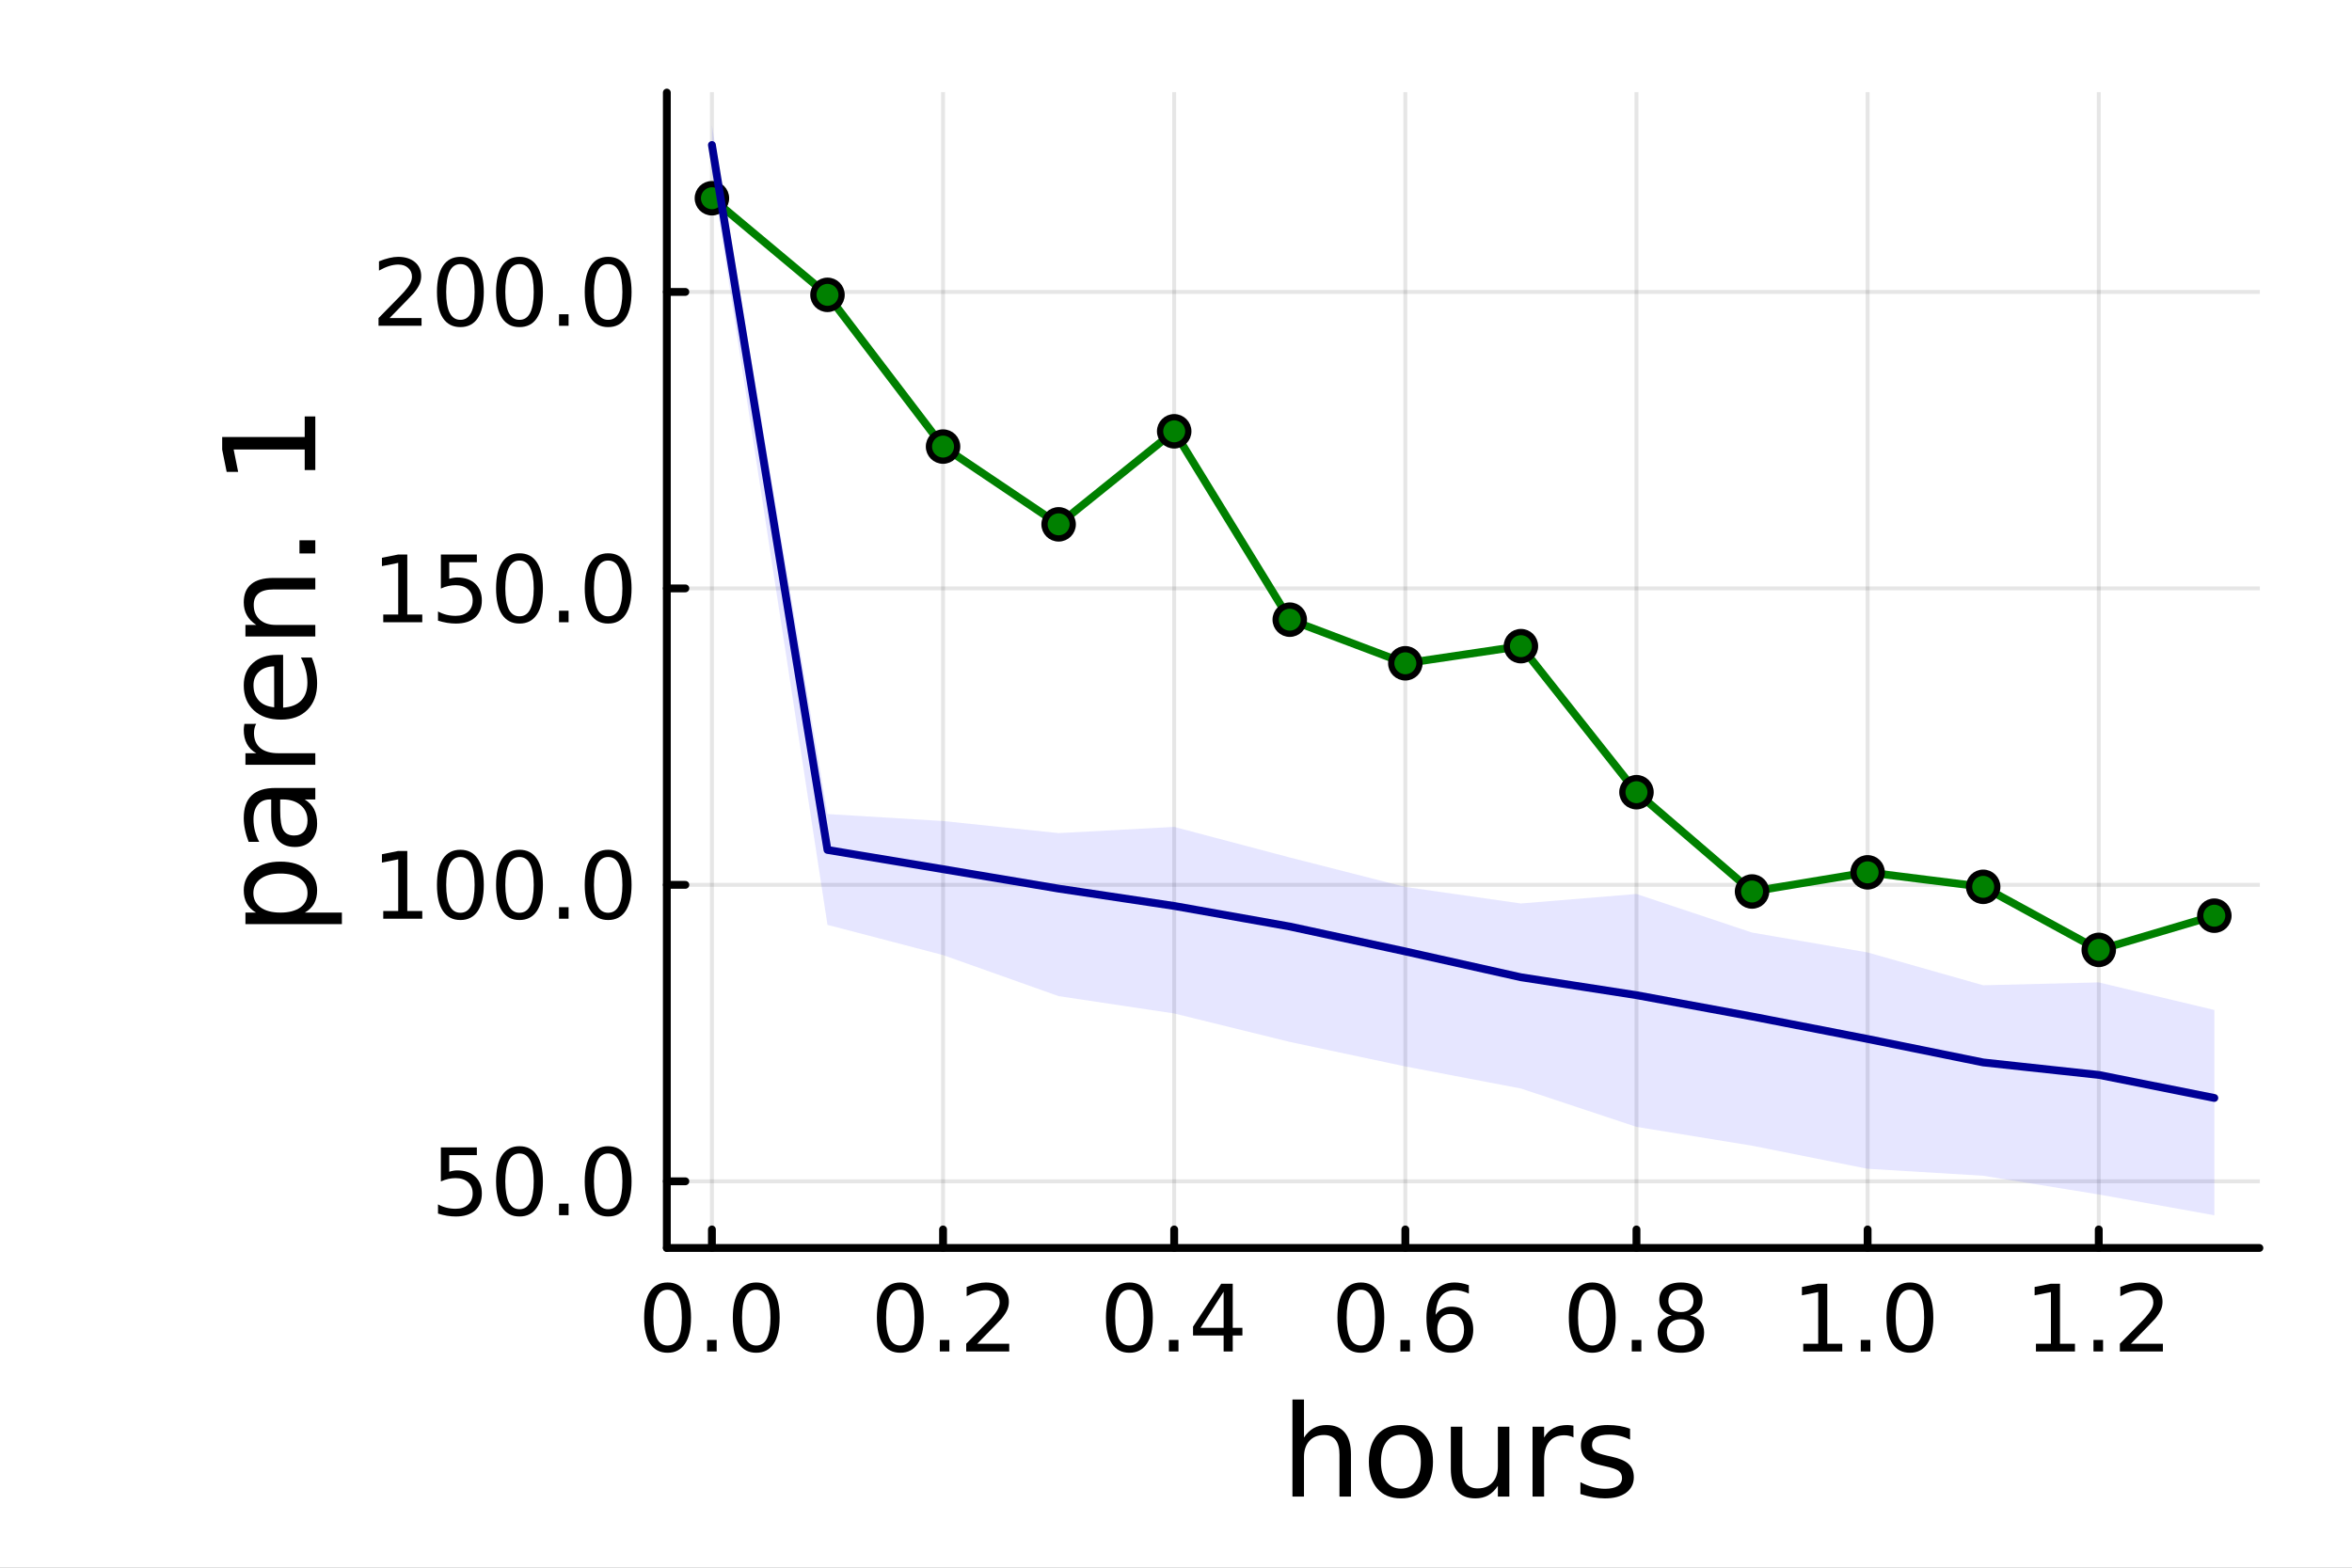 <?xml version="1.0" encoding="utf-8"?>
<svg xmlns="http://www.w3.org/2000/svg" xmlns:xlink="http://www.w3.org/1999/xlink" width="600" height="400" viewBox="0 0 2400 1600">
<rect x="0" y="0" width="2400" height="1600" fill="#808080" stroke="none"/>
<defs>
  <clipPath id="clip210">
    <rect x="0" y="0" width="2400" height="1600"/>
  </clipPath>
</defs>
<path clip-path="url(#clip210)" d="M0 1600 L2400 1600 L2400 0 L0 0  Z" fill="#ffffff" fill-rule="evenodd" fill-opacity="1"/>
<defs>
  <clipPath id="clip211">
    <rect x="480" y="0" width="1681" height="1600"/>
  </clipPath>
</defs>
<path clip-path="url(#clip210)" d="M680.45 1273.7 L2305.51 1273.7 L2305.51 94.488 L680.45 94.488  Z" fill="#ffffff" fill-rule="evenodd" fill-opacity="1"/>
<defs>
  <clipPath id="clip212">
    <rect x="680" y="94" width="1626" height="1180"/>
  </clipPath>
</defs>
<polyline clip-path="url(#clip212)" style="stroke:#000000; stroke-linecap:round; stroke-linejoin:round; stroke-width:4; stroke-opacity:0.1; fill:none" points="726.443,1273.7 726.443,94.488 "/>
<polyline clip-path="url(#clip212)" style="stroke:#000000; stroke-linecap:round; stroke-linejoin:round; stroke-width:4; stroke-opacity:0.1; fill:none" points="962.301,1273.7 962.301,94.488 "/>
<polyline clip-path="url(#clip212)" style="stroke:#000000; stroke-linecap:round; stroke-linejoin:round; stroke-width:4; stroke-opacity:0.1; fill:none" points="1198.16,1273.7 1198.16,94.488 "/>
<polyline clip-path="url(#clip212)" style="stroke:#000000; stroke-linecap:round; stroke-linejoin:round; stroke-width:4; stroke-opacity:0.1; fill:none" points="1434.02,1273.7 1434.02,94.488 "/>
<polyline clip-path="url(#clip212)" style="stroke:#000000; stroke-linecap:round; stroke-linejoin:round; stroke-width:4; stroke-opacity:0.1; fill:none" points="1669.87,1273.7 1669.87,94.488 "/>
<polyline clip-path="url(#clip212)" style="stroke:#000000; stroke-linecap:round; stroke-linejoin:round; stroke-width:4; stroke-opacity:0.1; fill:none" points="1905.73,1273.7 1905.73,94.488 "/>
<polyline clip-path="url(#clip212)" style="stroke:#000000; stroke-linecap:round; stroke-linejoin:round; stroke-width:4; stroke-opacity:0.1; fill:none" points="2141.59,1273.7 2141.59,94.488 "/>
<polyline clip-path="url(#clip210)" style="stroke:#000000; stroke-linecap:round; stroke-linejoin:round; stroke-width:8; stroke-opacity:1; fill:none" points="680.45,1273.7 2305.51,1273.7 "/>
<polyline clip-path="url(#clip210)" style="stroke:#000000; stroke-linecap:round; stroke-linejoin:round; stroke-width:8; stroke-opacity:1; fill:none" points="726.443,1273.7 726.443,1254.8 "/>
<polyline clip-path="url(#clip210)" style="stroke:#000000; stroke-linecap:round; stroke-linejoin:round; stroke-width:8; stroke-opacity:1; fill:none" points="962.301,1273.7 962.301,1254.8 "/>
<polyline clip-path="url(#clip210)" style="stroke:#000000; stroke-linecap:round; stroke-linejoin:round; stroke-width:8; stroke-opacity:1; fill:none" points="1198.16,1273.7 1198.16,1254.8 "/>
<polyline clip-path="url(#clip210)" style="stroke:#000000; stroke-linecap:round; stroke-linejoin:round; stroke-width:8; stroke-opacity:1; fill:none" points="1434.02,1273.7 1434.02,1254.8 "/>
<polyline clip-path="url(#clip210)" style="stroke:#000000; stroke-linecap:round; stroke-linejoin:round; stroke-width:8; stroke-opacity:1; fill:none" points="1669.87,1273.7 1669.87,1254.8 "/>
<polyline clip-path="url(#clip210)" style="stroke:#000000; stroke-linecap:round; stroke-linejoin:round; stroke-width:8; stroke-opacity:1; fill:none" points="1905.73,1273.7 1905.73,1254.8 "/>
<polyline clip-path="url(#clip210)" style="stroke:#000000; stroke-linecap:round; stroke-linejoin:round; stroke-width:8; stroke-opacity:1; fill:none" points="2141.59,1273.7 2141.59,1254.8 "/>
<path clip-path="url(#clip210)" d="M681.211 1316.33 Q673.989 1316.33 670.332 1323.46 Q666.721 1330.55 666.721 1344.81 Q666.721 1359.02 670.332 1366.15 Q673.989 1373.23 681.211 1373.23 Q688.48 1373.23 692.091 1366.15 Q695.748 1359.02 695.748 1344.81 Q695.748 1330.55 692.091 1323.46 Q688.48 1316.33 681.211 1316.33 M681.211 1308.93 Q692.832 1308.93 698.943 1318.14 Q705.1 1327.31 705.1 1344.81 Q705.1 1362.26 698.943 1371.47 Q692.832 1380.64 681.211 1380.64 Q669.591 1380.64 663.434 1371.47 Q657.323 1362.26 657.323 1344.81 Q657.323 1327.31 663.434 1318.14 Q669.591 1308.93 681.211 1308.93 Z" fill="#000000" fill-rule="nonzero" fill-opacity="1" /><path clip-path="url(#clip210)" d="M721.535 1367.54 L731.304 1367.54 L731.304 1379.3 L721.535 1379.3 L721.535 1367.54 Z" fill="#000000" fill-rule="nonzero" fill-opacity="1" /><path clip-path="url(#clip210)" d="M771.674 1316.33 Q764.452 1316.33 760.794 1323.46 Q757.183 1330.55 757.183 1344.81 Q757.183 1359.02 760.794 1366.15 Q764.452 1373.23 771.674 1373.23 Q778.942 1373.23 782.553 1366.15 Q786.211 1359.02 786.211 1344.81 Q786.211 1330.55 782.553 1323.46 Q778.942 1316.33 771.674 1316.33 M771.674 1308.93 Q783.294 1308.93 789.405 1318.14 Q795.563 1327.31 795.563 1344.81 Q795.563 1362.26 789.405 1371.47 Q783.294 1380.64 771.674 1380.64 Q760.054 1380.64 753.896 1371.47 Q747.785 1362.26 747.785 1344.81 Q747.785 1327.31 753.896 1318.14 Q760.054 1308.93 771.674 1308.93 Z" fill="#000000" fill-rule="nonzero" fill-opacity="1" /><path clip-path="url(#clip210)" d="M918.667 1316.33 Q911.444 1316.33 907.787 1323.46 Q904.176 1330.55 904.176 1344.81 Q904.176 1359.02 907.787 1366.15 Q911.444 1373.23 918.667 1373.23 Q925.935 1373.23 929.546 1366.15 Q933.204 1359.02 933.204 1344.81 Q933.204 1330.55 929.546 1323.46 Q925.935 1316.33 918.667 1316.33 M918.667 1308.93 Q930.287 1308.93 936.398 1318.14 Q942.555 1327.31 942.555 1344.81 Q942.555 1362.26 936.398 1371.47 Q930.287 1380.64 918.667 1380.64 Q907.046 1380.64 900.889 1371.47 Q894.778 1362.26 894.778 1344.81 Q894.778 1327.31 900.889 1318.14 Q907.046 1308.93 918.667 1308.93 Z" fill="#000000" fill-rule="nonzero" fill-opacity="1" /><path clip-path="url(#clip210)" d="M958.99 1367.54 L968.759 1367.54 L968.759 1379.3 L958.99 1379.3 L958.99 1367.54 Z" fill="#000000" fill-rule="nonzero" fill-opacity="1" /><path clip-path="url(#clip210)" d="M997.185 1371.43 L1029.82 1371.43 L1029.82 1379.3 L985.935 1379.3 L985.935 1371.43 Q991.259 1365.92 1000.43 1356.66 Q1009.64 1347.35 1012 1344.67 Q1016.49 1339.62 1018.25 1336.15 Q1020.05 1332.63 1020.05 1329.25 Q1020.05 1323.74 1016.17 1320.27 Q1012.32 1316.8 1006.12 1316.8 Q1001.72 1316.8 996.814 1318.32 Q991.953 1319.85 986.398 1322.95 L986.398 1313.51 Q992.046 1311.24 996.953 1310.08 Q1001.86 1308.93 1005.93 1308.93 Q1016.68 1308.93 1023.06 1314.3 Q1029.45 1319.67 1029.45 1328.65 Q1029.45 1332.91 1027.83 1336.75 Q1026.26 1340.55 1022.05 1345.73 Q1020.89 1347.07 1014.68 1353.51 Q1008.48 1359.9 997.185 1371.43 Z" fill="#000000" fill-rule="nonzero" fill-opacity="1" /><path clip-path="url(#clip210)" d="M1152.44 1316.33 Q1145.22 1316.33 1141.56 1323.46 Q1137.95 1330.55 1137.95 1344.81 Q1137.95 1359.02 1141.56 1366.15 Q1145.22 1373.23 1152.44 1373.23 Q1159.71 1373.23 1163.32 1366.15 Q1166.98 1359.02 1166.98 1344.81 Q1166.98 1330.55 1163.32 1323.46 Q1159.71 1316.33 1152.44 1316.33 M1152.44 1308.93 Q1164.06 1308.93 1170.17 1318.14 Q1176.33 1327.31 1176.33 1344.81 Q1176.33 1362.26 1170.17 1371.47 Q1164.06 1380.64 1152.44 1380.64 Q1140.82 1380.64 1134.66 1371.47 Q1128.55 1362.26 1128.55 1344.81 Q1128.55 1327.31 1134.66 1318.14 Q1140.82 1308.93 1152.44 1308.93 Z" fill="#000000" fill-rule="nonzero" fill-opacity="1" /><path clip-path="url(#clip210)" d="M1192.77 1367.54 L1202.53 1367.54 L1202.53 1379.3 L1192.77 1379.3 L1192.77 1367.54 Z" fill="#000000" fill-rule="nonzero" fill-opacity="1" /><path clip-path="url(#clip210)" d="M1248.6 1318.32 L1224.99 1355.22 L1248.6 1355.22 L1248.6 1318.32 M1246.14 1310.18 L1257.9 1310.18 L1257.9 1355.22 L1267.76 1355.22 L1267.76 1363 L1257.9 1363 L1257.9 1379.3 L1248.6 1379.3 L1248.6 1363 L1217.39 1363 L1217.39 1353.97 L1246.14 1310.18 Z" fill="#000000" fill-rule="nonzero" fill-opacity="1" /><path clip-path="url(#clip210)" d="M1388.62 1316.33 Q1381.4 1316.33 1377.74 1323.46 Q1374.13 1330.55 1374.13 1344.81 Q1374.13 1359.02 1377.74 1366.15 Q1381.4 1373.23 1388.62 1373.23 Q1395.89 1373.23 1399.5 1366.15 Q1403.16 1359.02 1403.16 1344.81 Q1403.16 1330.55 1399.5 1323.46 Q1395.89 1316.33 1388.62 1316.33 M1388.62 1308.93 Q1400.24 1308.93 1406.35 1318.14 Q1412.51 1327.31 1412.51 1344.81 Q1412.51 1362.26 1406.35 1371.47 Q1400.24 1380.64 1388.62 1380.64 Q1377 1380.64 1370.85 1371.47 Q1364.73 1362.26 1364.73 1344.81 Q1364.73 1327.31 1370.85 1318.14 Q1377 1308.93 1388.62 1308.93 Z" fill="#000000" fill-rule="nonzero" fill-opacity="1" /><path clip-path="url(#clip210)" d="M1428.95 1367.54 L1438.72 1367.54 L1438.72 1379.3 L1428.95 1379.3 L1428.95 1367.54 Z" fill="#000000" fill-rule="nonzero" fill-opacity="1" /><path clip-path="url(#clip210)" d="M1480.24 1341.01 Q1473.95 1341.01 1470.24 1345.31 Q1466.59 1349.62 1466.59 1357.12 Q1466.59 1364.57 1470.24 1368.93 Q1473.95 1373.23 1480.24 1373.23 Q1486.54 1373.23 1490.2 1368.93 Q1493.9 1364.57 1493.9 1357.12 Q1493.9 1349.62 1490.2 1345.31 Q1486.54 1341.01 1480.24 1341.01 M1498.81 1311.7 L1498.81 1320.22 Q1495.29 1318.56 1491.68 1317.68 Q1488.11 1316.8 1484.6 1316.8 Q1475.34 1316.8 1470.43 1323.05 Q1465.57 1329.3 1464.87 1341.93 Q1467.6 1337.91 1471.72 1335.78 Q1475.85 1333.6 1480.8 1333.6 Q1491.22 1333.6 1497.23 1339.94 Q1503.3 1346.24 1503.3 1357.12 Q1503.3 1367.77 1497 1374.2 Q1490.71 1380.64 1480.24 1380.64 Q1468.25 1380.64 1461.91 1371.47 Q1455.57 1362.26 1455.57 1344.81 Q1455.57 1328.42 1463.35 1318.69 Q1471.12 1308.93 1484.22 1308.93 Q1487.74 1308.93 1491.31 1309.62 Q1494.92 1310.31 1498.81 1311.7 Z" fill="#000000" fill-rule="nonzero" fill-opacity="1" /><path clip-path="url(#clip210)" d="M1624.74 1316.33 Q1617.51 1316.33 1613.86 1323.46 Q1610.25 1330.55 1610.25 1344.81 Q1610.25 1359.02 1613.86 1366.15 Q1617.51 1373.23 1624.74 1373.23 Q1632 1373.23 1635.62 1366.15 Q1639.27 1359.02 1639.27 1344.81 Q1639.27 1330.55 1635.62 1323.46 Q1632 1316.33 1624.74 1316.33 M1624.74 1308.93 Q1636.36 1308.93 1642.47 1318.14 Q1648.62 1327.31 1648.62 1344.81 Q1648.62 1362.26 1642.47 1371.47 Q1636.36 1380.64 1624.74 1380.64 Q1613.12 1380.64 1606.96 1371.47 Q1600.85 1362.26 1600.85 1344.81 Q1600.85 1327.31 1606.96 1318.14 Q1613.12 1308.93 1624.74 1308.93 Z" fill="#000000" fill-rule="nonzero" fill-opacity="1" /><path clip-path="url(#clip210)" d="M1665.06 1367.54 L1674.83 1367.54 L1674.83 1379.3 L1665.06 1379.3 L1665.06 1367.54 Z" fill="#000000" fill-rule="nonzero" fill-opacity="1" /><path clip-path="url(#clip210)" d="M1715.2 1346.47 Q1708.53 1346.47 1704.69 1350.04 Q1700.89 1353.6 1700.89 1359.85 Q1700.89 1366.1 1704.69 1369.67 Q1708.53 1373.23 1715.2 1373.23 Q1721.87 1373.23 1725.71 1369.67 Q1729.55 1366.06 1729.55 1359.85 Q1729.55 1353.6 1725.71 1350.04 Q1721.91 1346.47 1715.2 1346.47 M1705.85 1342.49 Q1699.83 1341.01 1696.45 1336.89 Q1693.12 1332.77 1693.12 1326.84 Q1693.12 1318.56 1698.99 1313.74 Q1704.92 1308.93 1715.2 1308.93 Q1725.52 1308.93 1731.4 1313.74 Q1737.28 1318.56 1737.28 1326.84 Q1737.28 1332.77 1733.9 1336.89 Q1730.57 1341.01 1724.6 1342.49 Q1731.36 1344.06 1735.11 1348.65 Q1738.9 1353.23 1738.9 1359.85 Q1738.9 1369.9 1732.74 1375.27 Q1726.63 1380.64 1715.2 1380.64 Q1703.76 1380.64 1697.61 1375.27 Q1691.49 1369.9 1691.49 1359.85 Q1691.49 1353.23 1695.29 1348.65 Q1699.09 1344.06 1705.85 1342.49 M1702.42 1327.72 Q1702.42 1333.09 1705.75 1336.1 Q1709.13 1339.11 1715.2 1339.11 Q1721.22 1339.11 1724.6 1336.1 Q1728.02 1333.09 1728.02 1327.72 Q1728.02 1322.35 1724.6 1319.34 Q1721.22 1316.33 1715.2 1316.33 Q1709.13 1316.33 1705.75 1319.34 Q1702.42 1322.35 1702.42 1327.72 Z" fill="#000000" fill-rule="nonzero" fill-opacity="1" /><path clip-path="url(#clip210)" d="M1840.04 1371.43 L1855.32 1371.43 L1855.32 1318.69 L1838.7 1322.03 L1838.7 1313.51 L1855.22 1310.18 L1864.58 1310.18 L1864.58 1371.43 L1879.85 1371.43 L1879.85 1379.3 L1840.04 1379.3 L1840.04 1371.43 Z" fill="#000000" fill-rule="nonzero" fill-opacity="1" /><path clip-path="url(#clip210)" d="M1898.74 1367.54 L1908.51 1367.54 L1908.51 1379.3 L1898.74 1379.3 L1898.74 1367.54 Z" fill="#000000" fill-rule="nonzero" fill-opacity="1" /><path clip-path="url(#clip210)" d="M1948.88 1316.33 Q1941.66 1316.33 1938 1323.46 Q1934.39 1330.55 1934.39 1344.81 Q1934.39 1359.02 1938 1366.15 Q1941.66 1373.23 1948.88 1373.23 Q1956.15 1373.23 1959.76 1366.15 Q1963.42 1359.02 1963.42 1344.81 Q1963.42 1330.55 1959.76 1323.46 Q1956.15 1316.33 1948.88 1316.33 M1948.88 1308.93 Q1960.5 1308.93 1966.61 1318.14 Q1972.77 1327.31 1972.77 1344.81 Q1972.77 1362.26 1966.61 1371.47 Q1960.5 1380.64 1948.88 1380.64 Q1937.26 1380.64 1931.1 1371.47 Q1924.99 1362.26 1924.99 1344.81 Q1924.99 1327.31 1931.1 1318.14 Q1937.26 1308.93 1948.88 1308.93 Z" fill="#000000" fill-rule="nonzero" fill-opacity="1" /><path clip-path="url(#clip210)" d="M2077.49 1371.43 L2092.77 1371.43 L2092.77 1318.69 L2076.15 1322.03 L2076.15 1313.51 L2092.68 1310.18 L2102.03 1310.18 L2102.03 1371.43 L2117.31 1371.43 L2117.31 1379.3 L2077.49 1379.3 L2077.49 1371.43 Z" fill="#000000" fill-rule="nonzero" fill-opacity="1" /><path clip-path="url(#clip210)" d="M2136.2 1367.54 L2145.97 1367.54 L2145.97 1379.3 L2136.2 1379.3 L2136.2 1367.54 Z" fill="#000000" fill-rule="nonzero" fill-opacity="1" /><path clip-path="url(#clip210)" d="M2174.39 1371.43 L2207.03 1371.43 L2207.03 1379.3 L2163.14 1379.3 L2163.14 1371.43 Q2168.47 1365.92 2177.63 1356.66 Q2186.84 1347.35 2189.21 1344.67 Q2193.7 1339.62 2195.46 1336.15 Q2197.26 1332.63 2197.26 1329.25 Q2197.26 1323.74 2193.37 1320.27 Q2189.53 1316.8 2183.33 1316.8 Q2178.93 1316.8 2174.02 1318.32 Q2169.16 1319.85 2163.6 1322.95 L2163.6 1313.51 Q2169.25 1311.24 2174.16 1310.08 Q2179.07 1308.93 2183.14 1308.93 Q2193.88 1308.93 2200.27 1314.3 Q2206.66 1319.67 2206.66 1328.65 Q2206.66 1332.91 2205.04 1336.75 Q2203.47 1340.55 2199.25 1345.73 Q2198.09 1347.07 2191.89 1353.51 Q2185.69 1359.9 2174.39 1371.43 Z" fill="#000000" fill-rule="nonzero" fill-opacity="1" /><path clip-path="url(#clip210)" d="M1378.53 1484.39 L1378.53 1527.42 L1366.81 1527.42 L1366.81 1484.77 Q1366.81 1474.65 1362.87 1469.62 Q1358.92 1464.59 1351.03 1464.59 Q1341.54 1464.59 1336.07 1470.64 Q1330.59 1476.69 1330.59 1487.13 L1330.59 1527.42 L1318.82 1527.42 L1318.82 1428.37 L1330.59 1428.37 L1330.59 1467.2 Q1334.79 1460.77 1340.46 1457.59 Q1346.19 1454.41 1353.64 1454.41 Q1365.92 1454.41 1372.22 1462.05 Q1378.53 1469.62 1378.53 1484.39 Z" fill="#000000" fill-rule="nonzero" fill-opacity="1" /><path clip-path="url(#clip210)" d="M1429.51 1464.34 Q1420.09 1464.34 1414.62 1471.72 Q1409.14 1479.04 1409.14 1491.84 Q1409.14 1504.63 1414.56 1512.02 Q1420.03 1519.34 1429.51 1519.34 Q1438.87 1519.34 1444.35 1511.96 Q1449.82 1504.57 1449.82 1491.84 Q1449.82 1479.17 1444.35 1471.79 Q1438.87 1464.34 1429.51 1464.34 M1429.51 1454.41 Q1444.79 1454.41 1453.51 1464.34 Q1462.23 1474.27 1462.23 1491.84 Q1462.23 1509.35 1453.51 1519.34 Q1444.79 1529.27 1429.51 1529.27 Q1414.17 1529.27 1405.45 1519.34 Q1396.8 1509.35 1396.8 1491.84 Q1396.8 1474.27 1405.45 1464.34 Q1414.17 1454.41 1429.51 1454.41 Z" fill="#000000" fill-rule="nonzero" fill-opacity="1" /><path clip-path="url(#clip210)" d="M1480.44 1499.29 L1480.44 1456.13 L1492.15 1456.13 L1492.15 1498.84 Q1492.15 1508.96 1496.1 1514.06 Q1500.05 1519.08 1507.94 1519.08 Q1517.43 1519.08 1522.9 1513.04 Q1528.44 1506.99 1528.44 1496.55 L1528.44 1456.13 L1540.15 1456.13 L1540.15 1527.42 L1528.44 1527.42 L1528.44 1516.47 Q1524.17 1522.97 1518.51 1526.15 Q1512.91 1529.27 1505.46 1529.27 Q1493.17 1529.27 1486.81 1521.63 Q1480.44 1513.99 1480.44 1499.29 M1509.91 1454.41 L1509.91 1454.41 Z" fill="#000000" fill-rule="nonzero" fill-opacity="1" /><path clip-path="url(#clip210)" d="M1605.59 1467.08 Q1603.62 1465.93 1601.26 1465.42 Q1598.97 1464.85 1596.17 1464.85 Q1586.24 1464.85 1580.89 1471.34 Q1575.61 1477.77 1575.61 1489.87 L1575.61 1527.42 L1563.83 1527.42 L1563.83 1456.13 L1575.61 1456.13 L1575.61 1467.2 Q1579.3 1460.71 1585.22 1457.59 Q1591.14 1454.41 1599.61 1454.41 Q1600.82 1454.41 1602.28 1454.6 Q1603.74 1454.73 1605.53 1455.05 L1605.59 1467.08 Z" fill="#000000" fill-rule="nonzero" fill-opacity="1" /><path clip-path="url(#clip210)" d="M1663.33 1458.23 L1663.33 1469.3 Q1658.36 1466.76 1653.01 1465.49 Q1647.67 1464.21 1641.94 1464.21 Q1633.22 1464.21 1628.83 1466.89 Q1624.5 1469.56 1624.5 1474.91 Q1624.5 1478.98 1627.62 1481.34 Q1630.73 1483.63 1640.16 1485.73 L1644.17 1486.62 Q1656.64 1489.29 1661.86 1494.19 Q1667.15 1499.03 1667.15 1507.75 Q1667.15 1517.68 1659.25 1523.48 Q1651.42 1529.27 1637.67 1529.27 Q1631.94 1529.27 1625.71 1528.12 Q1619.53 1527.04 1612.66 1524.81 L1612.66 1512.72 Q1619.15 1516.09 1625.45 1517.81 Q1631.75 1519.47 1637.93 1519.47 Q1646.2 1519.47 1650.66 1516.67 Q1655.12 1513.8 1655.12 1508.64 Q1655.12 1503.87 1651.87 1501.32 Q1648.69 1498.78 1637.8 1496.42 L1633.73 1495.47 Q1622.84 1493.18 1618 1488.47 Q1613.17 1483.69 1613.17 1475.42 Q1613.17 1465.36 1620.3 1459.88 Q1627.42 1454.41 1640.54 1454.41 Q1647.03 1454.41 1652.76 1455.36 Q1658.49 1456.32 1663.33 1458.23 Z" fill="#000000" fill-rule="nonzero" fill-opacity="1" /><polyline clip-path="url(#clip212)" style="stroke:#000000; stroke-linecap:round; stroke-linejoin:round; stroke-width:4; stroke-opacity:0.1; fill:none" points="680.45,1205.66 2305.51,1205.66 "/>
<polyline clip-path="url(#clip212)" style="stroke:#000000; stroke-linecap:round; stroke-linejoin:round; stroke-width:4; stroke-opacity:0.1; fill:none" points="680.45,903.086 2305.51,903.086 "/>
<polyline clip-path="url(#clip212)" style="stroke:#000000; stroke-linecap:round; stroke-linejoin:round; stroke-width:4; stroke-opacity:0.1; fill:none" points="680.45,600.513 2305.51,600.513 "/>
<polyline clip-path="url(#clip212)" style="stroke:#000000; stroke-linecap:round; stroke-linejoin:round; stroke-width:4; stroke-opacity:0.1; fill:none" points="680.45,297.94 2305.51,297.94 "/>
<polyline clip-path="url(#clip210)" style="stroke:#000000; stroke-linecap:round; stroke-linejoin:round; stroke-width:8; stroke-opacity:1; fill:none" points="680.45,1273.7 680.45,94.488 "/>
<polyline clip-path="url(#clip210)" style="stroke:#000000; stroke-linecap:round; stroke-linejoin:round; stroke-width:8; stroke-opacity:1; fill:none" points="680.45,1205.66 699.348,1205.66 "/>
<polyline clip-path="url(#clip210)" style="stroke:#000000; stroke-linecap:round; stroke-linejoin:round; stroke-width:8; stroke-opacity:1; fill:none" points="680.45,903.086 699.348,903.086 "/>
<polyline clip-path="url(#clip210)" style="stroke:#000000; stroke-linecap:round; stroke-linejoin:round; stroke-width:8; stroke-opacity:1; fill:none" points="680.45,600.513 699.348,600.513 "/>
<polyline clip-path="url(#clip210)" style="stroke:#000000; stroke-linecap:round; stroke-linejoin:round; stroke-width:8; stroke-opacity:1; fill:none" points="680.45,297.94 699.348,297.94 "/>
<path clip-path="url(#clip210)" d="M449.868 1171.1 L486.581 1171.1 L486.581 1178.97 L458.433 1178.97 L458.433 1195.91 Q460.47 1195.22 462.507 1194.9 Q464.544 1194.52 466.581 1194.52 Q478.155 1194.52 484.914 1200.87 Q491.673 1207.21 491.673 1218.04 Q491.673 1229.2 484.729 1235.4 Q477.785 1241.56 465.146 1241.56 Q460.794 1241.56 456.257 1240.82 Q451.766 1240.08 446.951 1238.6 L446.951 1229.2 Q451.118 1231.47 455.562 1232.58 Q460.007 1233.69 464.961 1233.69 Q472.97 1233.69 477.646 1229.48 Q482.322 1225.27 482.322 1218.04 Q482.322 1210.82 477.646 1206.61 Q472.97 1202.4 464.961 1202.4 Q461.211 1202.4 457.461 1203.23 Q453.757 1204.06 449.868 1205.82 L449.868 1171.1 Z" fill="#000000" fill-rule="nonzero" fill-opacity="1" /><path clip-path="url(#clip210)" d="M530.099 1177.26 Q522.877 1177.26 519.22 1184.39 Q515.608 1191.47 515.608 1205.73 Q515.608 1219.94 519.22 1227.07 Q522.877 1234.15 530.099 1234.15 Q537.368 1234.15 540.979 1227.07 Q544.636 1219.94 544.636 1205.73 Q544.636 1191.47 540.979 1184.39 Q537.368 1177.26 530.099 1177.26 M530.099 1169.85 Q541.719 1169.85 547.831 1179.06 Q553.988 1188.23 553.988 1205.73 Q553.988 1223.18 547.831 1232.4 Q541.719 1241.56 530.099 1241.56 Q518.479 1241.56 512.321 1232.4 Q506.21 1223.18 506.21 1205.73 Q506.21 1188.23 512.321 1179.06 Q518.479 1169.85 530.099 1169.85 Z" fill="#000000" fill-rule="nonzero" fill-opacity="1" /><path clip-path="url(#clip210)" d="M570.423 1228.46 L580.191 1228.46 L580.191 1240.22 L570.423 1240.22 L570.423 1228.46 Z" fill="#000000" fill-rule="nonzero" fill-opacity="1" /><path clip-path="url(#clip210)" d="M620.562 1177.26 Q613.339 1177.26 609.682 1184.39 Q606.071 1191.47 606.071 1205.73 Q606.071 1219.94 609.682 1227.07 Q613.339 1234.15 620.562 1234.15 Q627.83 1234.15 631.441 1227.07 Q635.099 1219.94 635.099 1205.73 Q635.099 1191.47 631.441 1184.39 Q627.83 1177.26 620.562 1177.26 M620.562 1169.85 Q632.182 1169.85 638.293 1179.06 Q644.45 1188.23 644.45 1205.73 Q644.45 1223.18 638.293 1232.4 Q632.182 1241.56 620.562 1241.56 Q608.941 1241.56 602.784 1232.4 Q596.673 1223.18 596.673 1205.73 Q596.673 1188.23 602.784 1179.06 Q608.941 1169.85 620.562 1169.85 Z" fill="#000000" fill-rule="nonzero" fill-opacity="1" /><path clip-path="url(#clip210)" d="M391.072 929.776 L406.35 929.776 L406.35 877.045 L389.73 880.378 L389.73 871.859 L406.257 868.526 L415.609 868.526 L415.609 929.776 L430.887 929.776 L430.887 937.646 L391.072 937.646 L391.072 929.776 Z" fill="#000000" fill-rule="nonzero" fill-opacity="1" /><path clip-path="url(#clip210)" d="M469.775 874.684 Q462.553 874.684 458.896 881.813 Q455.285 888.896 455.285 903.156 Q455.285 917.369 458.896 924.498 Q462.553 931.581 469.775 931.581 Q477.044 931.581 480.655 924.498 Q484.312 917.369 484.312 903.156 Q484.312 888.896 480.655 881.813 Q477.044 874.684 469.775 874.684 M469.775 867.276 Q481.396 867.276 487.507 876.489 Q493.664 885.656 493.664 903.156 Q493.664 920.609 487.507 929.822 Q481.396 938.989 469.775 938.989 Q458.155 938.989 451.998 929.822 Q445.887 920.609 445.887 903.156 Q445.887 885.656 451.998 876.489 Q458.155 867.276 469.775 867.276 Z" fill="#000000" fill-rule="nonzero" fill-opacity="1" /><path clip-path="url(#clip210)" d="M530.099 874.684 Q522.877 874.684 519.22 881.813 Q515.608 888.896 515.608 903.156 Q515.608 917.369 519.22 924.498 Q522.877 931.581 530.099 931.581 Q537.368 931.581 540.979 924.498 Q544.636 917.369 544.636 903.156 Q544.636 888.896 540.979 881.813 Q537.368 874.684 530.099 874.684 M530.099 867.276 Q541.719 867.276 547.831 876.489 Q553.988 885.656 553.988 903.156 Q553.988 920.609 547.831 929.822 Q541.719 938.989 530.099 938.989 Q518.479 938.989 512.321 929.822 Q506.21 920.609 506.21 903.156 Q506.21 885.656 512.321 876.489 Q518.479 867.276 530.099 867.276 Z" fill="#000000" fill-rule="nonzero" fill-opacity="1" /><path clip-path="url(#clip210)" d="M570.423 925.887 L580.191 925.887 L580.191 937.646 L570.423 937.646 L570.423 925.887 Z" fill="#000000" fill-rule="nonzero" fill-opacity="1" /><path clip-path="url(#clip210)" d="M620.562 874.684 Q613.339 874.684 609.682 881.813 Q606.071 888.896 606.071 903.156 Q606.071 917.369 609.682 924.498 Q613.339 931.581 620.562 931.581 Q627.83 931.581 631.441 924.498 Q635.099 917.369 635.099 903.156 Q635.099 888.896 631.441 881.813 Q627.83 874.684 620.562 874.684 M620.562 867.276 Q632.182 867.276 638.293 876.489 Q644.45 885.656 644.45 903.156 Q644.45 920.609 638.293 929.822 Q632.182 938.989 620.562 938.989 Q608.941 938.989 602.784 929.822 Q596.673 920.609 596.673 903.156 Q596.673 885.656 602.784 876.489 Q608.941 867.276 620.562 867.276 Z" fill="#000000" fill-rule="nonzero" fill-opacity="1" /><path clip-path="url(#clip210)" d="M391.072 627.203 L406.35 627.203 L406.35 574.472 L389.73 577.805 L389.73 569.287 L406.257 565.953 L415.609 565.953 L415.609 627.203 L430.887 627.203 L430.887 635.073 L391.072 635.073 L391.072 627.203 Z" fill="#000000" fill-rule="nonzero" fill-opacity="1" /><path clip-path="url(#clip210)" d="M449.868 565.953 L486.581 565.953 L486.581 573.824 L458.433 573.824 L458.433 590.768 Q460.47 590.074 462.507 589.749 Q464.544 589.379 466.581 589.379 Q478.155 589.379 484.914 595.722 Q491.673 602.064 491.673 612.897 Q491.673 624.055 484.729 630.258 Q477.785 636.416 465.146 636.416 Q460.794 636.416 456.257 635.675 Q451.766 634.934 446.951 633.453 L446.951 624.055 Q451.118 626.323 455.562 627.434 Q460.007 628.546 464.961 628.546 Q472.97 628.546 477.646 624.333 Q482.322 620.12 482.322 612.897 Q482.322 605.675 477.646 601.462 Q472.97 597.249 464.961 597.249 Q461.211 597.249 457.461 598.083 Q453.757 598.916 449.868 600.675 L449.868 565.953 Z" fill="#000000" fill-rule="nonzero" fill-opacity="1" /><path clip-path="url(#clip210)" d="M530.099 572.111 Q522.877 572.111 519.22 579.24 Q515.608 586.324 515.608 600.583 Q515.608 614.796 519.22 621.925 Q522.877 629.008 530.099 629.008 Q537.368 629.008 540.979 621.925 Q544.636 614.796 544.636 600.583 Q544.636 586.324 540.979 579.24 Q537.368 572.111 530.099 572.111 M530.099 564.703 Q541.719 564.703 547.831 573.916 Q553.988 583.083 553.988 600.583 Q553.988 618.036 547.831 627.249 Q541.719 636.416 530.099 636.416 Q518.479 636.416 512.321 627.249 Q506.21 618.036 506.21 600.583 Q506.21 583.083 512.321 573.916 Q518.479 564.703 530.099 564.703 Z" fill="#000000" fill-rule="nonzero" fill-opacity="1" /><path clip-path="url(#clip210)" d="M570.423 623.314 L580.191 623.314 L580.191 635.073 L570.423 635.073 L570.423 623.314 Z" fill="#000000" fill-rule="nonzero" fill-opacity="1" /><path clip-path="url(#clip210)" d="M620.562 572.111 Q613.339 572.111 609.682 579.24 Q606.071 586.324 606.071 600.583 Q606.071 614.796 609.682 621.925 Q613.339 629.008 620.562 629.008 Q627.83 629.008 631.441 621.925 Q635.099 614.796 635.099 600.583 Q635.099 586.324 631.441 579.24 Q627.83 572.111 620.562 572.111 M620.562 564.703 Q632.182 564.703 638.293 573.916 Q644.45 583.083 644.45 600.583 Q644.45 618.036 638.293 627.249 Q632.182 636.416 620.562 636.416 Q608.941 636.416 602.784 627.249 Q596.673 618.036 596.673 600.583 Q596.673 583.083 602.784 573.916 Q608.941 564.703 620.562 564.703 Z" fill="#000000" fill-rule="nonzero" fill-opacity="1" /><path clip-path="url(#clip210)" d="M397.507 324.63 L430.146 324.63 L430.146 332.5 L386.257 332.5 L386.257 324.63 Q391.581 319.121 400.748 309.862 Q409.961 300.556 412.322 297.871 Q416.813 292.825 418.572 289.352 Q420.378 285.834 420.378 282.454 Q420.378 276.945 416.489 273.473 Q412.646 270.001 406.442 270.001 Q402.044 270.001 397.137 271.528 Q392.276 273.056 386.72 276.158 L386.72 266.714 Q392.368 264.445 397.276 263.288 Q402.183 262.13 406.257 262.13 Q416.998 262.13 423.387 267.501 Q429.776 272.871 429.776 281.852 Q429.776 286.112 428.155 289.954 Q426.581 293.751 422.368 298.936 Q421.211 300.278 415.007 306.713 Q408.803 313.102 397.507 324.63 Z" fill="#000000" fill-rule="nonzero" fill-opacity="1" /><path clip-path="url(#clip210)" d="M469.775 269.538 Q462.553 269.538 458.896 276.667 Q455.285 283.751 455.285 298.01 Q455.285 312.223 458.896 319.352 Q462.553 326.436 469.775 326.436 Q477.044 326.436 480.655 319.352 Q484.312 312.223 484.312 298.01 Q484.312 283.751 480.655 276.667 Q477.044 269.538 469.775 269.538 M469.775 262.13 Q481.396 262.13 487.507 271.343 Q493.664 280.51 493.664 298.01 Q493.664 315.463 487.507 324.676 Q481.396 333.843 469.775 333.843 Q458.155 333.843 451.998 324.676 Q445.887 315.463 445.887 298.01 Q445.887 280.51 451.998 271.343 Q458.155 262.13 469.775 262.13 Z" fill="#000000" fill-rule="nonzero" fill-opacity="1" /><path clip-path="url(#clip210)" d="M530.099 269.538 Q522.877 269.538 519.22 276.667 Q515.608 283.751 515.608 298.01 Q515.608 312.223 519.22 319.352 Q522.877 326.436 530.099 326.436 Q537.368 326.436 540.979 319.352 Q544.636 312.223 544.636 298.01 Q544.636 283.751 540.979 276.667 Q537.368 269.538 530.099 269.538 M530.099 262.13 Q541.719 262.13 547.831 271.343 Q553.988 280.51 553.988 298.01 Q553.988 315.463 547.831 324.676 Q541.719 333.843 530.099 333.843 Q518.479 333.843 512.321 324.676 Q506.21 315.463 506.21 298.01 Q506.21 280.51 512.321 271.343 Q518.479 262.13 530.099 262.13 Z" fill="#000000" fill-rule="nonzero" fill-opacity="1" /><path clip-path="url(#clip210)" d="M570.423 320.741 L580.191 320.741 L580.191 332.5 L570.423 332.5 L570.423 320.741 Z" fill="#000000" fill-rule="nonzero" fill-opacity="1" /><path clip-path="url(#clip210)" d="M620.562 269.538 Q613.339 269.538 609.682 276.667 Q606.071 283.751 606.071 298.01 Q606.071 312.223 609.682 319.352 Q613.339 326.436 620.562 326.436 Q627.83 326.436 631.441 319.352 Q635.099 312.223 635.099 298.01 Q635.099 283.751 631.441 276.667 Q627.83 269.538 620.562 269.538 M620.562 262.13 Q632.182 262.13 638.293 271.343 Q644.45 280.51 644.45 298.01 Q644.45 315.463 638.293 324.676 Q632.182 333.843 620.562 333.843 Q608.941 333.843 602.784 324.676 Q596.673 315.463 596.673 298.01 Q596.673 280.51 602.784 271.343 Q608.941 262.13 620.562 262.13 Z" fill="#000000" fill-rule="nonzero" fill-opacity="1" /><path clip-path="url(#clip210)" d="M311.051 931.4 L348.863 931.4 L348.863 943.176 L250.449 943.176 L250.449 931.4 L261.271 931.4 Q254.905 927.708 251.85 922.106 Q248.731 916.44 248.731 908.61 Q248.731 895.624 259.043 887.54 Q269.356 879.392 286.161 879.392 Q302.966 879.392 313.279 887.54 Q323.591 895.624 323.591 908.61 Q323.591 916.44 320.536 922.106 Q317.417 927.708 311.051 931.4 M286.161 891.55 Q273.239 891.55 265.918 896.898 Q258.534 902.181 258.534 911.475 Q258.534 920.769 265.918 926.116 Q273.239 931.4 286.161 931.4 Q299.083 931.4 306.468 926.116 Q313.788 920.769 313.788 911.475 Q313.788 902.181 306.468 896.898 Q299.083 891.55 286.161 891.55 Z" fill="#000000" fill-rule="nonzero" fill-opacity="1" /><path clip-path="url(#clip210)" d="M285.906 827.575 Q285.906 841.771 289.153 847.245 Q292.399 852.72 300.229 852.72 Q306.468 852.72 310.16 848.645 Q313.788 844.508 313.788 837.442 Q313.788 827.702 306.913 821.846 Q299.975 815.926 288.516 815.926 L285.906 815.926 L285.906 827.575 M281.068 804.213 L321.745 804.213 L321.745 815.926 L310.924 815.926 Q317.417 819.936 320.536 825.92 Q323.591 831.904 323.591 840.561 Q323.591 851.51 317.48 858.003 Q311.306 864.432 300.993 864.432 Q288.962 864.432 282.851 856.412 Q276.74 848.327 276.74 832.349 L276.74 815.926 L275.594 815.926 Q267.509 815.926 263.117 821.273 Q258.661 826.556 258.661 836.169 Q258.661 842.28 260.125 848.073 Q261.589 853.865 264.518 859.213 L253.696 859.213 Q251.213 852.783 250.004 846.736 Q248.731 840.688 248.731 834.959 Q248.731 819.491 256.751 811.852 Q264.772 804.213 281.068 804.213 Z" fill="#000000" fill-rule="nonzero" fill-opacity="1" /><path clip-path="url(#clip210)" d="M261.398 738.773 Q260.253 740.747 259.743 743.102 Q259.17 745.394 259.17 748.195 Q259.17 758.125 265.663 763.472 Q272.093 768.756 284.188 768.756 L321.745 768.756 L321.745 780.532 L250.449 780.532 L250.449 768.756 L261.526 768.756 Q255.033 765.064 251.914 759.144 Q248.731 753.224 248.731 744.757 Q248.731 743.548 248.922 742.084 Q249.049 740.619 249.367 738.837 L261.398 738.773 Z" fill="#000000" fill-rule="nonzero" fill-opacity="1" /><path clip-path="url(#clip210)" d="M283.169 668.369 L288.898 668.369 L288.898 722.223 Q300.993 721.459 307.359 714.966 Q313.661 708.409 313.661 696.76 Q313.661 690.012 312.006 683.71 Q310.351 677.344 307.041 671.106 L318.117 671.106 Q320.79 677.408 322.191 684.028 Q323.591 690.649 323.591 697.46 Q323.591 714.52 313.661 724.514 Q303.73 734.445 286.798 734.445 Q269.292 734.445 259.043 725.023 Q248.731 715.539 248.731 699.497 Q248.731 685.11 258.025 676.771 Q267.255 668.369 283.169 668.369 M279.732 680.082 Q270.119 680.209 264.39 685.492 Q258.661 690.712 258.661 699.37 Q258.661 709.173 264.199 715.093 Q269.737 720.949 279.795 721.841 L279.732 680.082 Z" fill="#000000" fill-rule="nonzero" fill-opacity="1" /><path clip-path="url(#clip210)" d="M278.713 589.88 L321.745 589.88 L321.745 601.592 L279.095 601.592 Q268.974 601.592 263.945 605.539 Q258.916 609.486 258.916 617.379 Q258.916 626.864 264.963 632.339 Q271.011 637.813 281.45 637.813 L321.745 637.813 L321.745 649.59 L250.449 649.59 L250.449 637.813 L261.526 637.813 Q255.096 633.612 251.914 627.946 Q248.731 622.217 248.731 614.769 Q248.731 602.484 256.37 596.182 Q263.945 589.88 278.713 589.88 Z" fill="#000000" fill-rule="nonzero" fill-opacity="1" /><path clip-path="url(#clip210)" d="M305.576 564.862 L305.576 551.431 L321.745 551.431 L321.745 564.862 L305.576 564.862 Z" fill="#000000" fill-rule="nonzero" fill-opacity="1" /><path clip-path="url(#clip210)" d="M310.924 479.753 L310.924 458.746 L238.418 458.746 L243.002 481.599 L231.289 481.599 L226.705 458.873 L226.705 446.015 L310.924 446.015 L310.924 425.008 L321.745 425.008 L321.745 479.753 L310.924 479.753 Z" fill="#000000" fill-rule="nonzero" fill-opacity="1" /><polyline clip-path="url(#clip212)" style="stroke:#008000; stroke-linecap:round; stroke-linejoin:round; stroke-width:8; stroke-opacity:1; fill:none" points="726.443,202.337 844.372,300.929 962.301,455.787 1080.23,535.148 1198.16,440.199 1316.09,632.447 1434.02,676.965 1551.95,659.476 1669.87,808.522 1787.8,909.87 1905.73,890.318 2023.66,905.102 2141.59,969.462 2259.52,934.564 "/>
<circle clip-path="url(#clip212)" cx="726.443" cy="202.337" r="14.4" fill="#008000" fill-rule="evenodd" fill-opacity="1" stroke="#000000" stroke-opacity="1" stroke-width="6.4"/>
<circle clip-path="url(#clip212)" cx="844.372" cy="300.929" r="14.4" fill="#008000" fill-rule="evenodd" fill-opacity="1" stroke="#000000" stroke-opacity="1" stroke-width="6.4"/>
<circle clip-path="url(#clip212)" cx="962.301" cy="455.787" r="14.4" fill="#008000" fill-rule="evenodd" fill-opacity="1" stroke="#000000" stroke-opacity="1" stroke-width="6.4"/>
<circle clip-path="url(#clip212)" cx="1080.23" cy="535.148" r="14.4" fill="#008000" fill-rule="evenodd" fill-opacity="1" stroke="#000000" stroke-opacity="1" stroke-width="6.4"/>
<circle clip-path="url(#clip212)" cx="1198.16" cy="440.199" r="14.4" fill="#008000" fill-rule="evenodd" fill-opacity="1" stroke="#000000" stroke-opacity="1" stroke-width="6.4"/>
<circle clip-path="url(#clip212)" cx="1316.09" cy="632.447" r="14.4" fill="#008000" fill-rule="evenodd" fill-opacity="1" stroke="#000000" stroke-opacity="1" stroke-width="6.4"/>
<circle clip-path="url(#clip212)" cx="1434.02" cy="676.965" r="14.4" fill="#008000" fill-rule="evenodd" fill-opacity="1" stroke="#000000" stroke-opacity="1" stroke-width="6.4"/>
<circle clip-path="url(#clip212)" cx="1551.95" cy="659.476" r="14.4" fill="#008000" fill-rule="evenodd" fill-opacity="1" stroke="#000000" stroke-opacity="1" stroke-width="6.4"/>
<circle clip-path="url(#clip212)" cx="1669.87" cy="808.522" r="14.4" fill="#008000" fill-rule="evenodd" fill-opacity="1" stroke="#000000" stroke-opacity="1" stroke-width="6.4"/>
<circle clip-path="url(#clip212)" cx="1787.8" cy="909.87" r="14.4" fill="#008000" fill-rule="evenodd" fill-opacity="1" stroke="#000000" stroke-opacity="1" stroke-width="6.4"/>
<circle clip-path="url(#clip212)" cx="1905.73" cy="890.318" r="14.4" fill="#008000" fill-rule="evenodd" fill-opacity="1" stroke="#000000" stroke-opacity="1" stroke-width="6.4"/>
<circle clip-path="url(#clip212)" cx="2023.66" cy="905.102" r="14.4" fill="#008000" fill-rule="evenodd" fill-opacity="1" stroke="#000000" stroke-opacity="1" stroke-width="6.4"/>
<circle clip-path="url(#clip212)" cx="2141.59" cy="969.462" r="14.4" fill="#008000" fill-rule="evenodd" fill-opacity="1" stroke="#000000" stroke-opacity="1" stroke-width="6.4"/>
<circle clip-path="url(#clip212)" cx="2259.52" cy="934.564" r="14.4" fill="#008000" fill-rule="evenodd" fill-opacity="1" stroke="#000000" stroke-opacity="1" stroke-width="6.4"/>
<polyline clip-path="url(#clip212)" style="stroke:#00008b; stroke-linecap:round; stroke-linejoin:round; stroke-width:8; stroke-opacity:1; fill:none" points="726.443,147.973 844.372,867.452 962.301,887.117 1080.23,906.943 1198.16,924.627 1316.09,945.612 1434.02,971.046 1551.95,997.387 1669.87,1015.68 1787.8,1037.45 1905.73,1060.39 2023.66,1084.33 2141.59,1097.07 2259.52,1120.59 "/>
<path clip-path="url(#clip212)" d="M726.443 175.3 L844.372 943.918 L962.301 974.753 L1080.23 1016.67 L1198.16 1034.36 L1316.09 1063.38 L1434.02 1088.43 L1551.95 1110.94 L1669.87 1150.1 L1787.8 1169.32 L1905.73 1192.86 L2023.66 1199.98 L2141.59 1219.1 L2259.52 1240.32 L2259.52 1030.81 L2141.59 1002.66 L2023.66 1005.59 L1905.73 972.074 L1787.8 951.786 L1669.87 912.402 L1551.95 922.106 L1434.02 905.252 L1316.09 875.155 L1198.16 843.954 L1080.23 850.278 L962.301 837.957 L844.372 830.827 L726.443 127.862  Z" fill="#0000ff" fill-rule="evenodd" fill-opacity="0.1"/>
<polyline clip-path="url(#clip212)" style="stroke:#0000ff; stroke-linecap:round; stroke-linejoin:round; stroke-width:0; stroke-opacity:0.1; fill:none" points="726.443,175.3 844.372,943.918 962.301,974.753 1080.23,1016.67 1198.16,1034.36 1316.09,1063.38 1434.02,1088.43 1551.95,1110.94 1669.87,1150.1 1787.8,1169.32 1905.73,1192.86 2023.66,1199.98 2141.59,1219.1 2259.52,1240.32 "/>
</svg>
